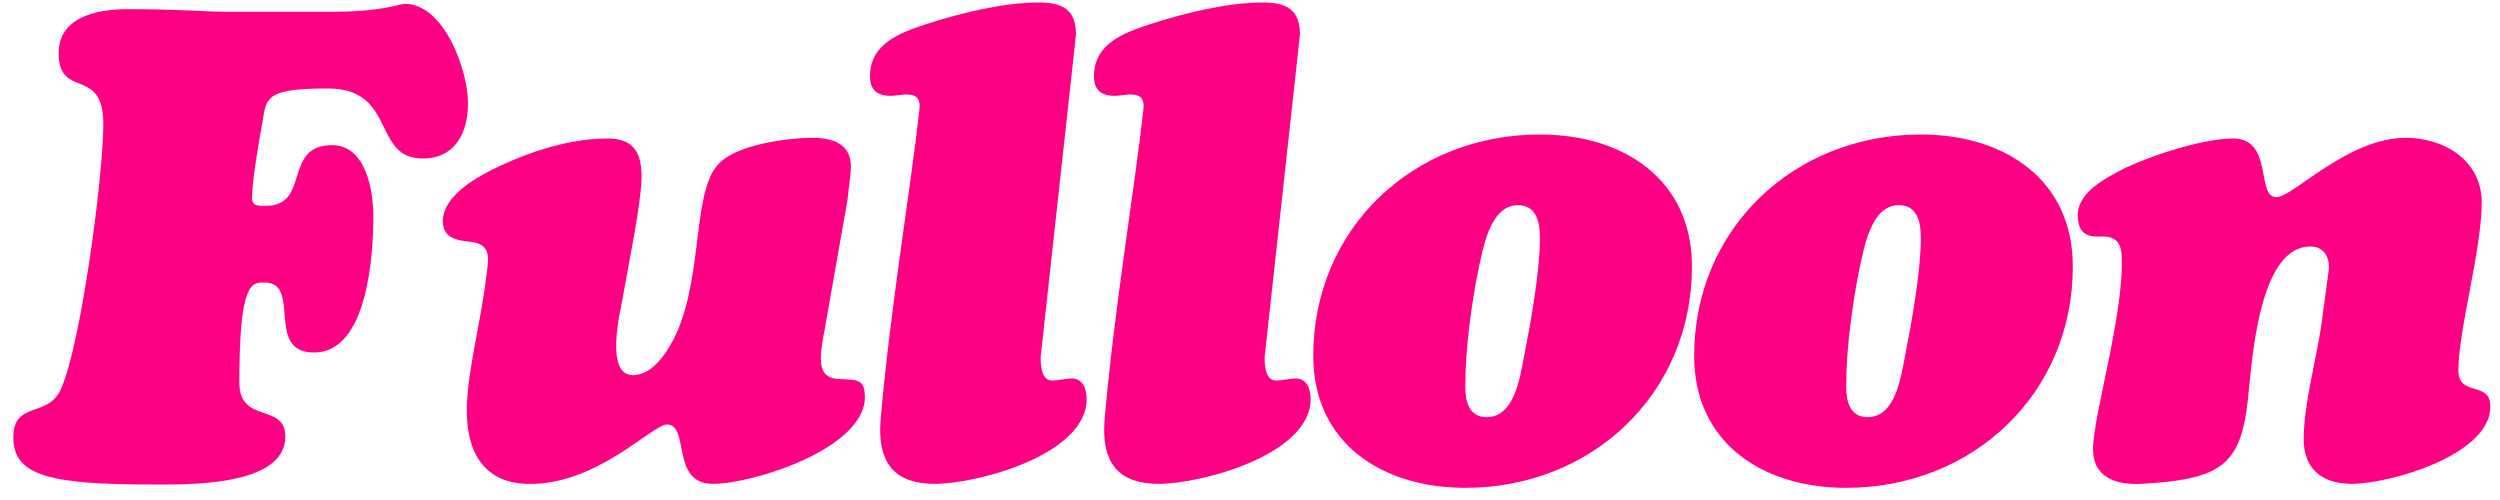<svg width="120" height="24" viewBox="0 0 120 24" fill="none" xmlns="http://www.w3.org/2000/svg">
<path d="M10.976 0.568H15.808C17.12 0.568 17.952 0.472 18.496 0.376C19.04 0.28 19.296 0.184 19.424 0.184C21.344 0.184 22.464 3.416 22.464 4.952C22.464 6.36 21.856 7.608 20.288 7.608C17.856 7.608 19.04 4.248 15.744 4.248C12.864 4.248 12.768 4.632 12.608 5.816C12.448 6.648 12.096 8.696 12.096 9.496C12.096 9.912 12.416 9.88 12.768 9.88C14.912 9.88 13.568 6.968 15.936 6.968C17.568 6.968 17.92 9.144 17.92 10.392C17.92 12.184 17.664 16.92 15.072 16.92C12.704 16.92 14.496 13.56 12.704 13.56C12.096 13.56 11.488 13.464 11.488 18.36C11.488 20.376 13.696 19.32 13.696 20.952C13.696 23.384 8.896 23.256 7.264 23.256C2.304 23.256 0.64 22.808 0.64 20.984C0.64 19.192 2.4 20.12 2.976 18.552C3.904 16.344 4.96 8.44 4.96 5.944C4.96 3.16 2.816 4.792 2.816 2.552C2.816 0.792 4.704 0.44 6.112 0.44C8.704 0.44 9.824 0.568 10.976 0.568ZM40.681 9.592L39.593 15.768C39.498 16.248 39.401 16.76 39.401 17.24C39.401 17.944 39.754 18.2 40.394 18.2C41.13 18.232 41.514 18.2 41.514 19.064C41.514 21.528 36.169 23.224 34.218 23.224C32.169 23.224 33.13 20.376 32.01 20.376C31.305 20.376 28.585 23.352 25.258 23.224C23.465 23.16 22.474 22.008 22.41 19.928C22.346 18.136 23.081 15.512 23.337 13.304C23.433 12.472 23.657 11.736 22.602 11.608C21.962 11.544 21.258 11.448 21.258 10.616C21.258 9.336 23.049 8.408 24.009 7.96C25.578 7.224 27.433 6.648 29.162 6.648C30.378 6.648 30.794 7.288 30.794 8.472C30.794 9.72 30.154 12.76 29.866 14.424C29.802 14.84 29.002 18.008 30.378 18.008C31.401 18.008 32.138 16.728 32.489 15.96C33.801 12.952 33.194 8.92 34.633 7.736C35.529 6.936 37.801 6.616 38.986 6.616C39.977 6.616 40.842 6.904 40.842 7.992C40.842 8.408 40.714 9.176 40.681 9.592ZM51.647 1.656L49.951 17.144C49.951 17.528 49.983 18.264 50.495 18.264C50.815 18.264 51.135 18.168 51.455 18.168C51.999 18.168 52.159 18.712 52.159 19.16C52.159 21.816 46.943 23.224 44.863 23.224C43.135 23.224 42.079 22.424 42.271 20.12C42.719 14.936 43.711 9.048 44.127 5.304C44.191 4.792 44.063 4.536 43.519 4.536C43.263 4.536 43.007 4.6 42.751 4.6C42.111 4.6 41.759 4.312 41.759 3.672C41.759 2.072 43.231 1.56 44.511 1.144C46.079 0.632 48.191 0.12 49.823 0.12C50.943 0.12 51.647 0.408 51.647 1.656ZM62.398 1.656L60.702 17.144C60.702 17.528 60.734 18.264 61.246 18.264C61.566 18.264 61.886 18.168 62.206 18.168C62.75 18.168 62.91 18.712 62.91 19.16C62.91 21.816 57.694 23.224 55.614 23.224C53.886 23.224 52.83 22.424 53.022 20.12C53.47 14.936 54.462 9.048 54.878 5.304C54.942 4.792 54.814 4.536 54.27 4.536C54.014 4.536 53.758 4.6 53.502 4.6C52.862 4.6 52.51 4.312 52.51 3.672C52.51 2.072 53.982 1.56 55.262 1.144C56.83 0.632 58.942 0.12 60.574 0.12C61.694 0.12 62.398 0.408 62.398 1.656ZM70.333 23.416C66.333 23.416 63.037 21.272 63.037 17.08C63.037 10.968 67.837 6.456 73.917 6.456C77.917 6.456 81.213 8.6 81.213 12.792C81.213 18.904 76.413 23.416 70.333 23.416ZM72.861 9.848C71.517 9.848 71.197 11.896 70.973 12.888C70.621 14.616 70.333 16.792 70.333 18.552C70.333 19.288 70.525 20.024 71.357 20.024C72.701 20.024 72.957 18.104 73.149 17.144C73.469 15.512 73.917 13.048 73.917 11.416C73.917 10.68 73.757 9.848 72.861 9.848ZM88.616 23.416C84.616 23.416 81.32 21.272 81.32 17.08C81.32 10.968 86.12 6.456 92.2 6.456C96.2 6.456 99.496 8.6 99.496 12.792C99.496 18.904 94.696 23.416 88.616 23.416ZM91.144 9.848C89.8 9.848 89.48 11.896 89.256 12.888C88.904 14.616 88.616 16.792 88.616 18.552C88.616 19.288 88.808 20.024 89.64 20.024C90.984 20.024 91.24 18.104 91.432 17.144C91.752 15.512 92.2 13.048 92.2 11.416C92.2 10.68 92.04 9.848 91.144 9.848ZM111.41 15.704L111.794 12.856C111.794 12.28 111.506 11.832 110.898 11.832C108.562 11.832 108.146 16.696 107.954 18.648C107.634 22.168 106.93 23 102.802 23.224C101.65 23.288 100.466 22.968 100.466 21.56C100.466 19.96 101.938 15.16 101.842 12.376C101.842 11.736 101.618 11.352 100.946 11.352H100.626C99.986 11.352 99.73 10.968 99.73 10.328C99.73 9.432 100.658 8.792 101.362 8.408C102.706 7.608 105.65 6.648 107.186 6.648C109.138 6.648 108.274 9.464 109.266 9.464C110.066 9.464 112.69 6.616 115.474 6.616C117.33 6.616 119.122 7.704 119.122 9.72C119.122 11.992 118.002 15.832 118.002 17.784C118.002 19.064 119.538 18.264 119.538 19.512C119.538 21.848 114.706 23.224 112.882 23.224C111.474 23.224 110.578 22.52 110.578 21.08C110.578 19.448 111.154 17.368 111.41 15.704Z" fill="#FF0085"/>
</svg>

